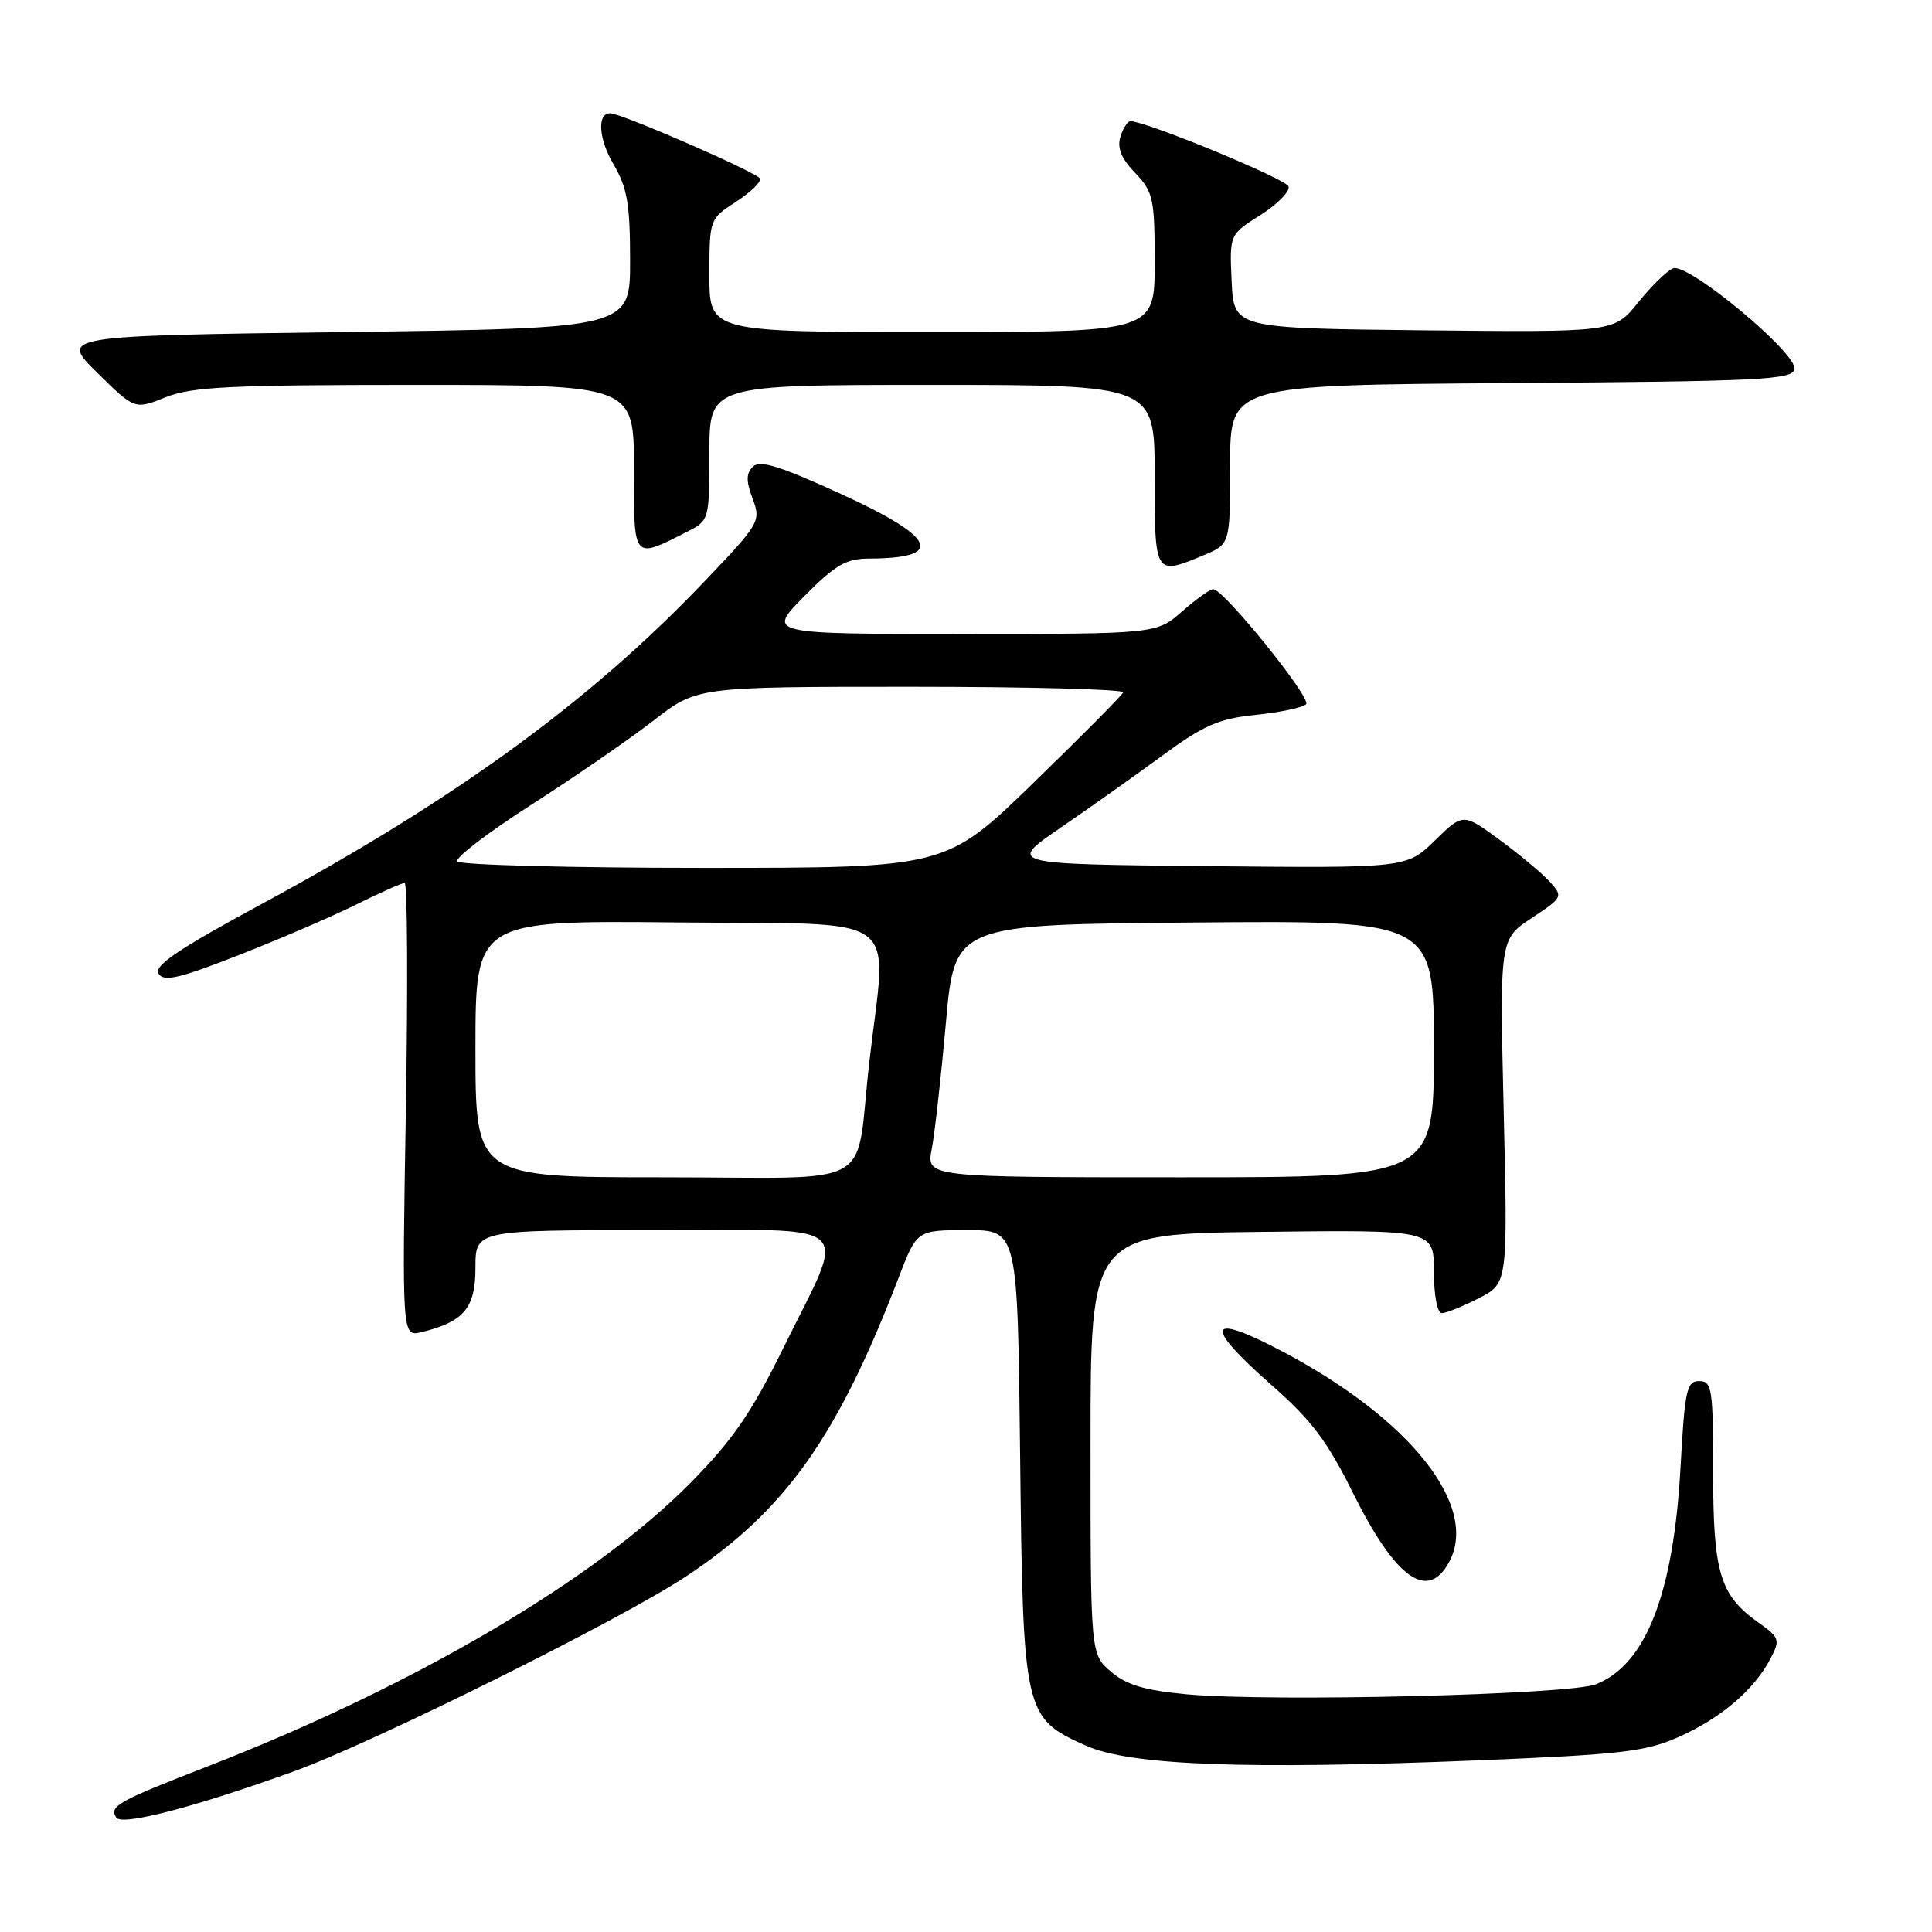 <?xml version="1.0" encoding="UTF-8" standalone="no"?>
<!DOCTYPE svg PUBLIC "-//W3C//DTD SVG 1.1//EN" "http://www.w3.org/Graphics/SVG/1.1/DTD/svg11.dtd" >
<svg xmlns="http://www.w3.org/2000/svg" xmlns:xlink="http://www.w3.org/1999/xlink" version="1.1" viewBox="0 0 256 256">
 <g >
 <path fill="currentColor"
d=" M 38.95 234.71 C 49.42 230.94 82.27 214.61 90.91 208.88 C 104.05 200.17 110.95 190.47 119.09 169.25 C 121.49 163.00 121.49 163.00 128.17 163.00 C 134.84 163.00 134.84 163.00 135.17 192.75 C 135.55 227.07 135.67 227.61 143.82 231.28 C 149.71 233.94 165.01 234.51 196.00 233.25 C 214.96 232.47 218.09 232.10 222.50 230.13 C 228.05 227.65 232.45 223.89 234.58 219.81 C 235.91 217.27 235.83 217.01 232.98 214.98 C 227.89 211.36 227.00 208.41 227.00 195.05 C 227.00 184.00 226.85 183.00 225.15 183.00 C 223.50 183.00 223.24 184.20 222.69 194.25 C 221.77 211.11 218.13 220.52 211.50 223.17 C 207.98 224.57 168.39 225.54 157.20 224.50 C 151.66 223.98 149.25 223.26 147.20 221.50 C 144.50 219.18 144.50 219.18 144.50 191.34 C 144.50 163.50 144.50 163.50 167.25 163.23 C 190.00 162.96 190.00 162.96 190.00 168.48 C 190.00 171.63 190.45 174.00 191.04 174.00 C 191.61 174.00 193.81 173.12 195.93 172.03 C 199.79 170.07 199.79 170.07 199.25 147.26 C 198.71 124.46 198.71 124.46 202.95 121.65 C 207.09 118.91 207.14 118.81 205.36 116.84 C 204.36 115.74 201.36 113.23 198.70 111.28 C 193.86 107.73 193.86 107.73 190.12 111.38 C 186.38 115.03 186.38 115.03 159.94 114.77 C 133.50 114.50 133.50 114.50 140.50 109.70 C 144.35 107.06 150.44 102.75 154.03 100.11 C 159.52 96.08 161.48 95.23 166.42 94.72 C 169.64 94.39 172.64 93.75 173.07 93.31 C 173.82 92.54 162.27 78.22 160.78 78.07 C 160.39 78.03 158.53 79.35 156.65 81.00 C 153.24 84.00 153.24 84.00 127.43 84.00 C 101.63 84.00 101.63 84.00 106.56 79.01 C 110.69 74.84 112.10 74.02 115.17 74.01 C 125.28 73.98 124.10 71.24 111.47 65.47 C 103.34 61.75 100.68 60.92 99.76 61.84 C 98.85 62.75 98.85 63.75 99.73 66.09 C 100.85 69.07 100.69 69.35 93.19 77.20 C 78.17 92.93 60.36 105.90 34.83 119.70 C 23.64 125.75 20.36 127.96 21.01 129.01 C 21.70 130.13 23.70 129.67 31.68 126.54 C 37.08 124.43 44.07 121.41 47.22 119.85 C 50.37 118.28 53.25 117.00 53.62 117.00 C 53.98 117.00 54.06 130.53 53.78 147.07 C 53.27 177.15 53.27 177.15 55.88 176.51 C 61.49 175.13 63.00 173.32 63.00 167.98 C 63.00 163.00 63.00 163.00 86.61 163.00 C 114.11 163.00 112.30 161.33 103.70 178.81 C 99.56 187.22 97.07 190.83 91.50 196.48 C 78.81 209.35 54.81 223.45 27.50 234.06 C 15.56 238.70 14.46 239.32 15.40 240.83 C 16.11 241.98 25.74 239.48 38.95 234.71 Z  M 192.03 206.95 C 195.98 199.57 186.95 188.11 170.13 179.18 C 159.92 173.76 159.30 175.46 168.52 183.56 C 173.74 188.14 175.88 190.97 179.23 197.73 C 184.90 209.17 189.19 212.26 192.03 206.95 Z  M 159.53 73.55 C 163.00 72.10 163.00 72.10 163.00 61.56 C 163.00 51.02 163.00 51.02 200.24 50.76 C 233.26 50.53 237.51 50.32 237.78 48.92 C 238.18 46.83 223.70 34.80 221.70 35.56 C 220.89 35.87 218.81 37.90 217.06 40.08 C 213.88 44.03 213.88 44.03 188.69 43.77 C 163.50 43.50 163.50 43.50 163.20 37.29 C 162.91 31.08 162.91 31.08 167.02 28.49 C 169.28 27.06 170.95 25.35 170.74 24.70 C 170.42 23.72 152.24 16.21 149.82 16.05 C 149.44 16.02 148.84 16.94 148.47 18.09 C 148.00 19.59 148.55 20.97 150.40 22.90 C 152.81 25.42 153.00 26.27 153.00 34.80 C 153.00 44.00 153.00 44.00 123.50 44.00 C 94.00 44.00 94.00 44.00 94.00 36.51 C 94.00 29.05 94.02 29.01 97.49 26.76 C 99.40 25.52 100.86 24.13 100.71 23.67 C 100.47 22.92 82.37 15.02 80.86 15.01 C 79.09 14.99 79.31 18.40 81.28 21.74 C 83.11 24.86 83.49 27.01 83.49 34.50 C 83.50 43.50 83.50 43.50 45.71 44.00 C 7.92 44.50 7.92 44.50 12.89 49.39 C 17.85 54.28 17.85 54.28 21.95 52.64 C 25.41 51.25 30.50 51.00 55.02 51.00 C 84.00 51.00 84.00 51.00 84.00 62.07 C 84.00 74.39 83.78 74.15 91.25 70.35 C 93.94 68.98 94.00 68.76 94.00 59.97 C 94.00 51.00 94.00 51.00 123.50 51.00 C 153.00 51.00 153.00 51.00 153.00 63.00 C 153.00 76.30 152.99 76.28 159.53 73.55 Z  M 63.00 138.98 C 63.00 121.97 63.00 121.97 89.75 122.23 C 120.34 122.54 117.50 120.47 115.18 140.81 C 113.23 157.95 116.73 156.00 87.89 156.00 C 63.00 156.00 63.00 156.00 63.00 138.98 Z  M 123.46 152.25 C 123.86 150.19 124.70 142.65 125.34 135.50 C 126.50 122.50 126.50 122.50 158.25 122.24 C 190.00 121.97 190.00 121.97 190.00 138.99 C 190.00 156.00 190.00 156.00 156.37 156.00 C 122.74 156.00 122.74 156.00 123.46 152.25 Z  M 60.58 114.14 C 60.29 113.66 64.72 110.27 70.44 106.61 C 76.15 102.95 83.42 97.94 86.59 95.48 C 92.35 91.00 92.35 91.00 120.76 91.00 C 136.38 91.00 149.02 91.34 148.83 91.75 C 148.65 92.16 143.29 97.56 136.92 103.75 C 125.33 115.00 125.33 115.00 93.22 115.00 C 75.57 115.00 60.88 114.61 60.58 114.14 Z "/>
</g>
</svg>